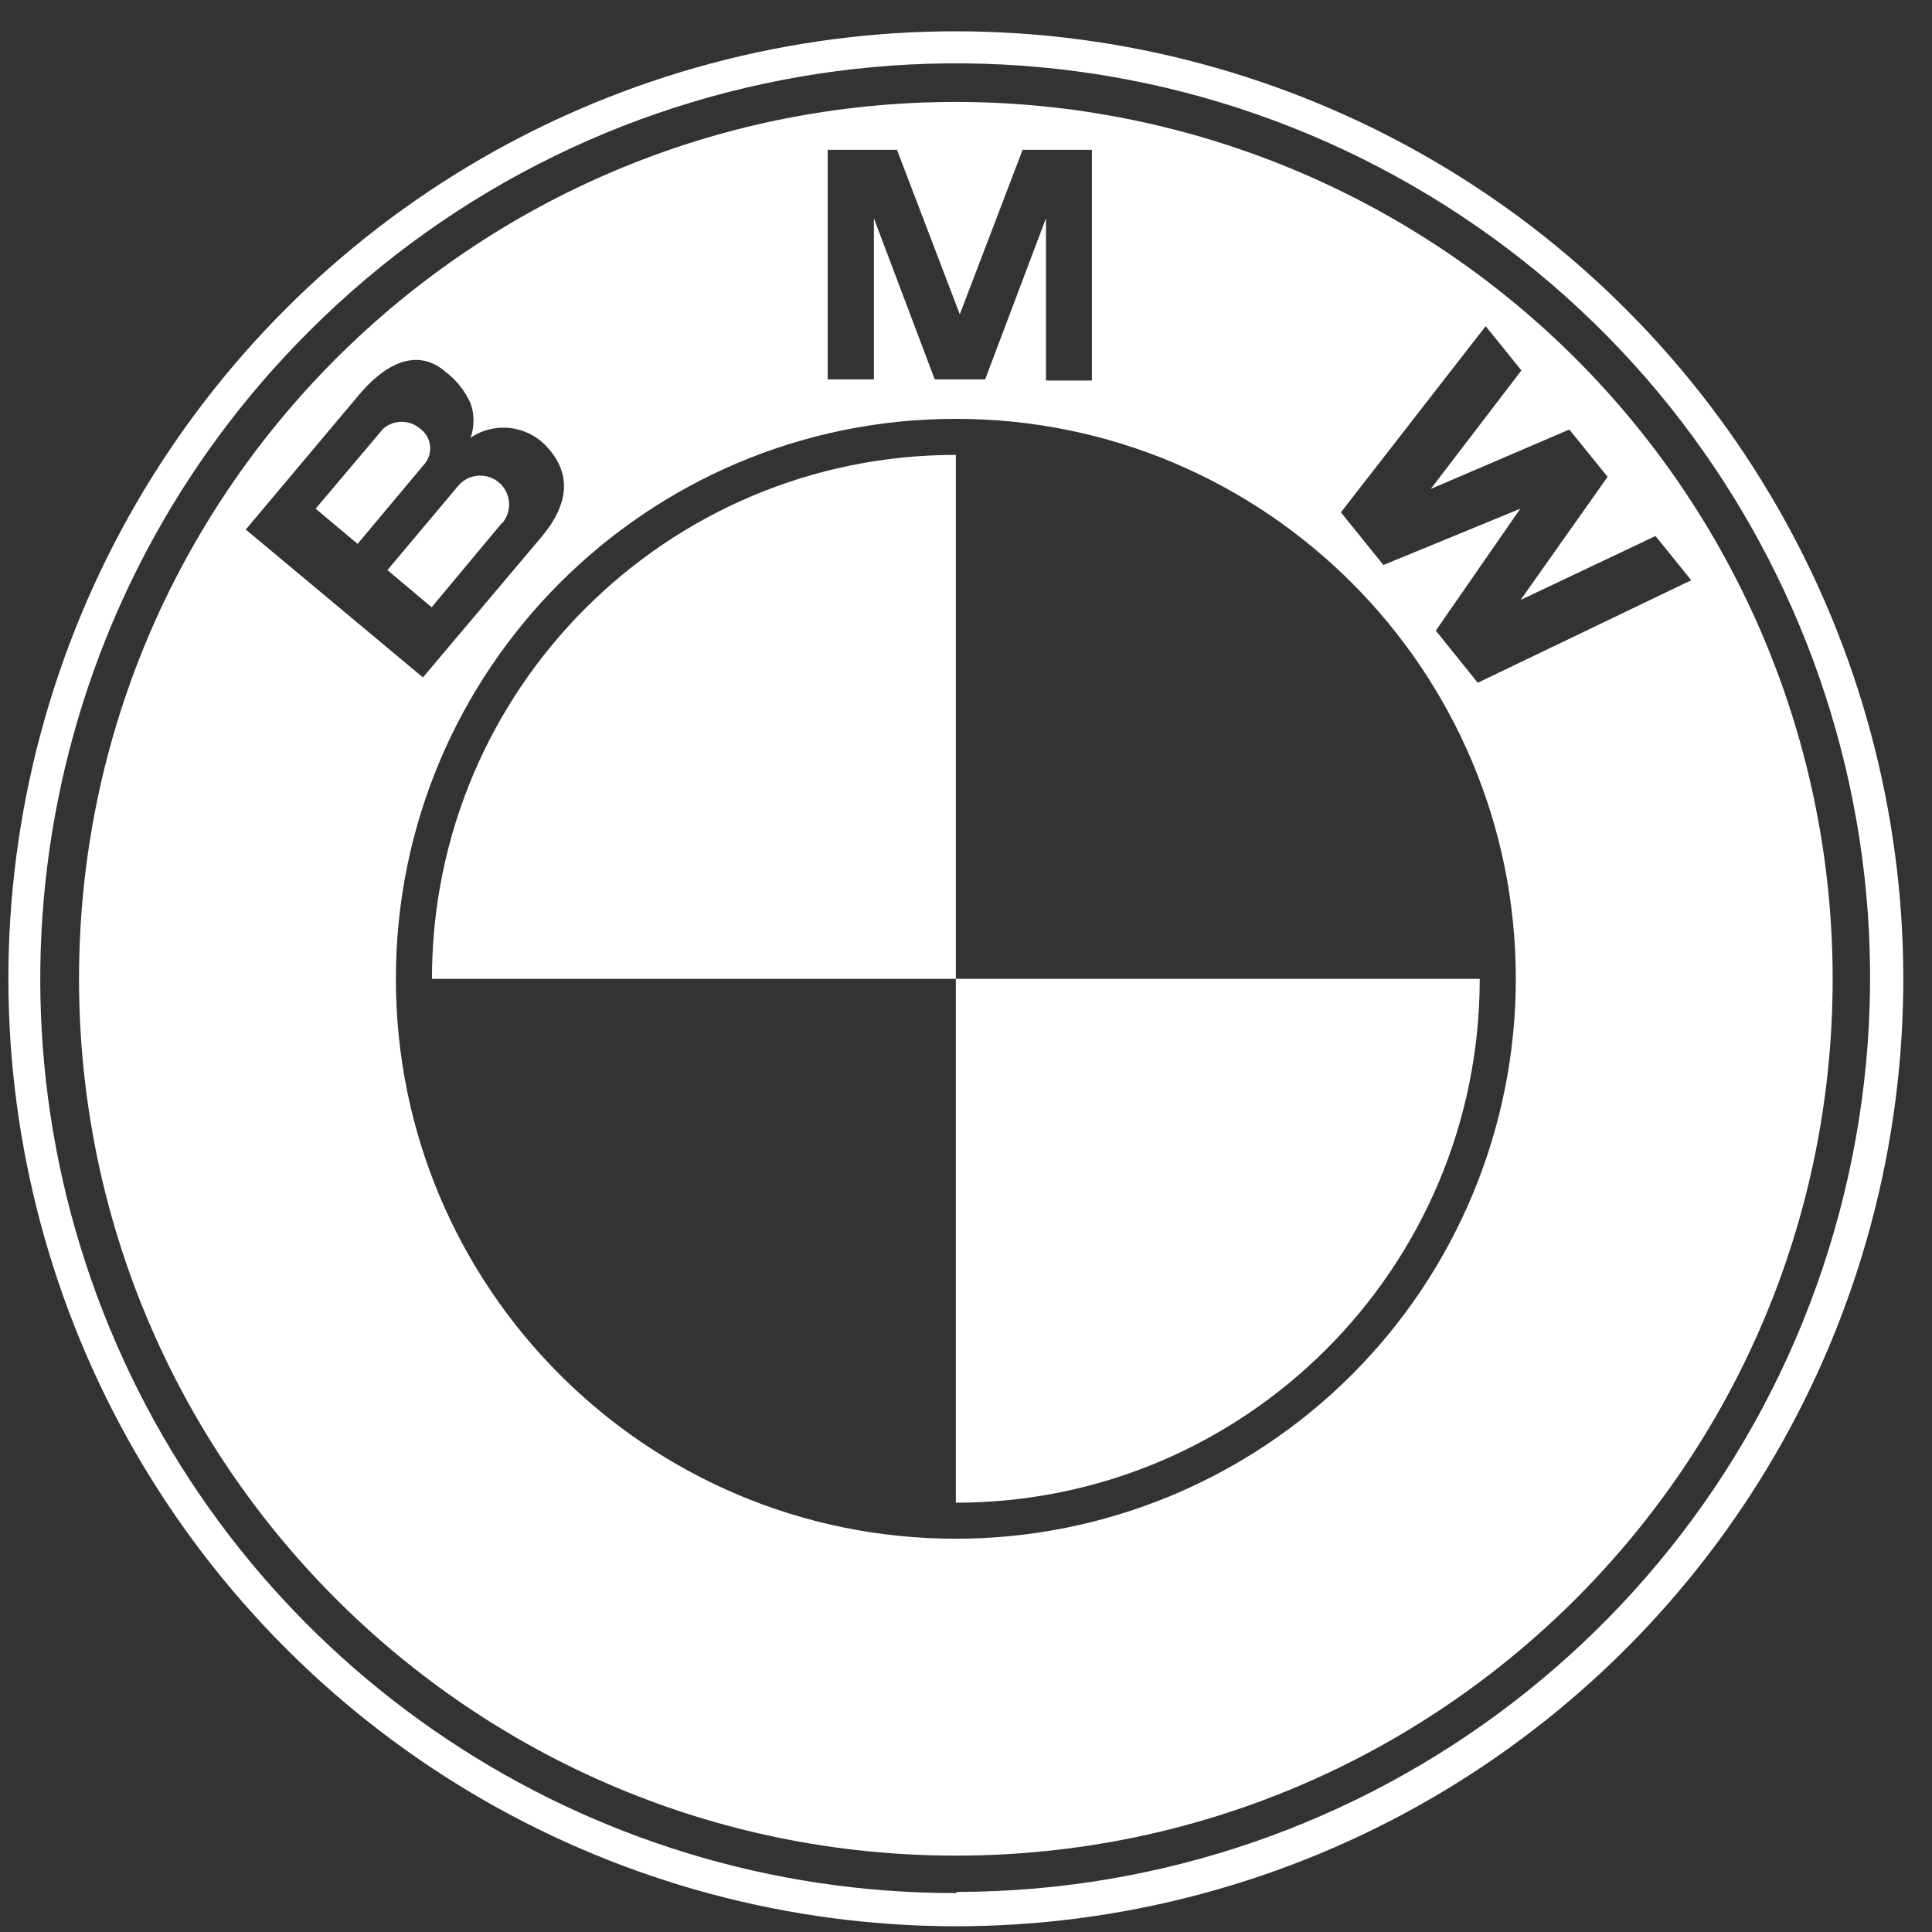 <svg width="43" height="43" viewBox="0 0 43 43" fill="none" xmlns="http://www.w3.org/2000/svg">
<rect x="0" y="0" width="43" height="43" fill="#333333" stroke="none"/>
<path fill-rule="evenodd" clip-rule="evenodd" d="M15.815 1.415C23.092 -0.534 30.856 1.548 36.182 6.877C41.51 12.202 43.592 19.966 41.643 27.243C39.694 34.52 34.01 40.205 26.733 42.154C19.456 44.103 11.692 42.021 6.366 36.692C1.038 31.367 -1.044 23.602 0.905 16.326C2.854 9.048 8.538 3.364 15.815 1.415ZM2.443 29.565C5.595 37.182 13.031 42.145 21.274 42.133L21.305 42.108C30.51 42.093 38.559 35.9 40.932 27.006C43.306 18.112 39.413 8.733 31.439 4.133C23.466 -0.467 13.398 0.859 6.887 7.366C1.046 13.183 -0.709 21.948 2.443 29.565Z" fill="white"/>
<path fill-rule="evenodd" clip-rule="evenodd" d="M21.274 21.785H9.614C9.614 15.345 14.834 10.124 21.274 10.124V21.785ZM21.274 21.785H32.934C32.934 28.224 27.714 33.445 21.274 33.445V21.785Z" fill="white"/>
<path fill-rule="evenodd" clip-rule="evenodd" d="M21.274 2.269C10.496 2.269 1.759 11.007 1.759 21.785C1.759 32.563 10.496 41.3 21.274 41.3C32.052 41.3 40.789 32.563 40.789 21.785C40.789 16.609 38.733 11.645 35.073 7.985C31.414 4.325 26.45 2.269 21.274 2.269ZM18.422 3.335H19.964L21.362 6.996L22.76 3.335H24.302V8.469H23.28V4.858L21.926 8.444H20.804L19.45 4.858V8.444H18.422V3.335ZM7.978 8.802L5.47 11.786L9.413 15.077L12.059 11.942C12.661 11.221 12.748 10.519 12.121 9.892C11.677 9.457 10.988 9.394 10.473 9.742C10.561 9.495 10.561 9.224 10.473 8.977C10.348 8.697 10.153 8.453 9.908 8.269C9.231 7.692 8.498 8.175 7.978 8.802ZM21.274 34.247C14.391 34.247 8.811 28.668 8.811 21.785C8.811 14.902 14.391 9.322 21.274 9.322C28.157 9.322 33.737 14.902 33.737 21.785C33.737 25.09 32.424 28.26 30.087 30.597C27.749 32.934 24.579 34.247 21.274 34.247ZM31.956 14.036L32.89 15.196L37.642 12.914L36.846 11.93L33.843 13.353L35.78 10.613L34.928 9.56L31.843 10.883L33.862 8.244L33.066 7.259L29.844 11.403L30.79 12.575L33.837 11.322L31.956 14.036Z" fill="white"/>
<path fill-rule="evenodd" clip-rule="evenodd" d="M9.35 9.541C9.115 9.337 8.765 9.337 8.529 9.541L7.025 11.322L7.959 12.105L9.444 10.331C9.543 10.216 9.589 10.066 9.571 9.915C9.554 9.765 9.473 9.629 9.35 9.541ZM9.607 13.516L11.175 11.635V11.648C11.407 11.379 11.377 10.974 11.109 10.742C10.841 10.51 10.435 10.539 10.203 10.807L8.623 12.688L9.607 13.516Z" fill="white"/>
</svg>
